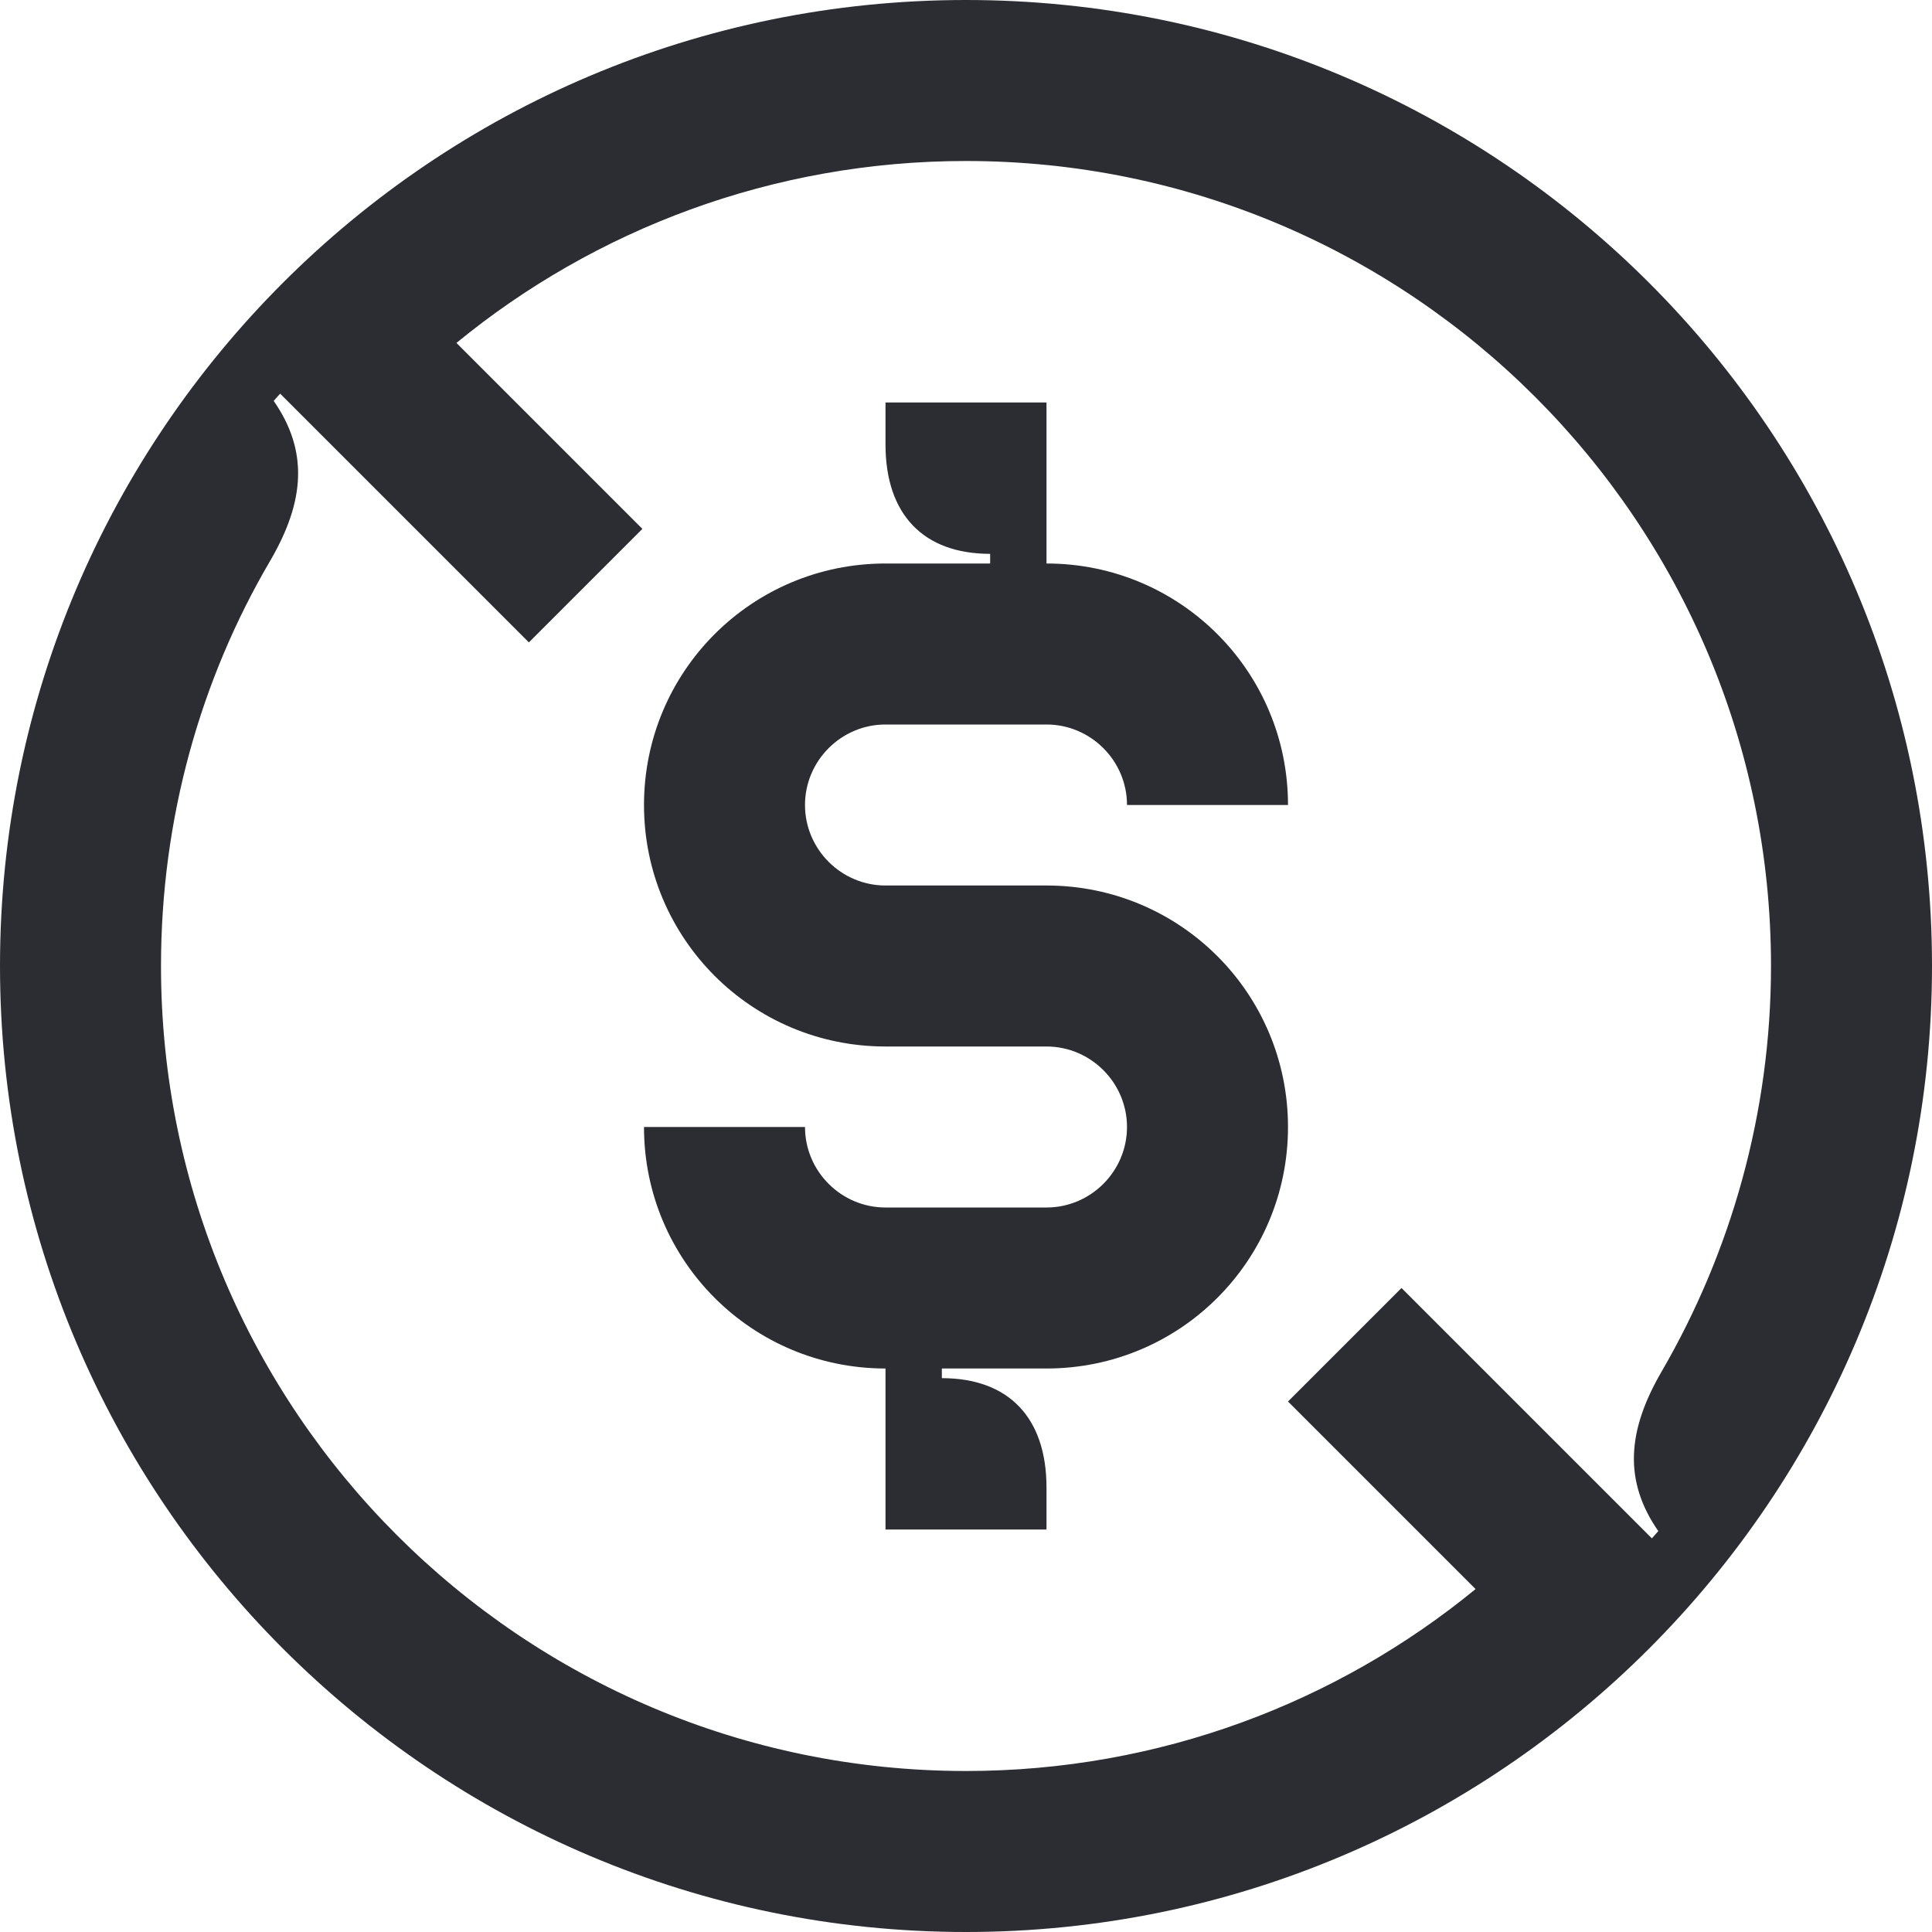 <svg width="24" height="24" viewBox="0 0 24 24" fill="none" xmlns="http://www.w3.org/2000/svg">
<path d="M11 19H13V18.48C13 17.61 12.53 17.12 11.7 17.12V17H13C14.66 17 16 15.66 16 14C16 12.34 14.66 11 13 11H11C10.45 11 10 10.55 10 10C10 9.45 10.45 9 11 9H13C13.55 9 14 9.45 14 10H16C16 8.34 14.66 7 13 7V5H11V5.52C11 6.39 11.47 6.88 12.3 6.88V7H11C9.34 7 8 8.34 8 10C8 11.66 9.34 13 11 13H13C13.55 13 14 13.45 14 14C14 14.55 13.55 15 13 15H11C10.45 15 10 14.55 10 14H8C8 15.66 9.34 17 11 17V19ZM12 22C6.48 22 2 17.52 2 12C2 10.17 2.49 8.44 3.36 6.96C3.79 6.22 3.83 5.6 3.4 4.98L3.48 4.89L6.57 7.98L7.98 6.57L5.67 4.26C7.39 2.85 9.6 2 12 2C17.52 2 22 6.48 22 12C22 13.83 21.5 15.56 20.64 17.04C20.21 17.78 20.17 18.4 20.6 19.02L20.52 19.11L17.41 16L16 17.41L18.33 19.74C16.61 21.15 14.4 22 12 22ZM12 24C18.62 24 24 18.62 24 12C24 5.37 18.63 0 12 0C5.37 0 0 5.37 0 12C0 18.62 5.38 24 12 24Z" fill="#2B2D33"/>
</svg>
